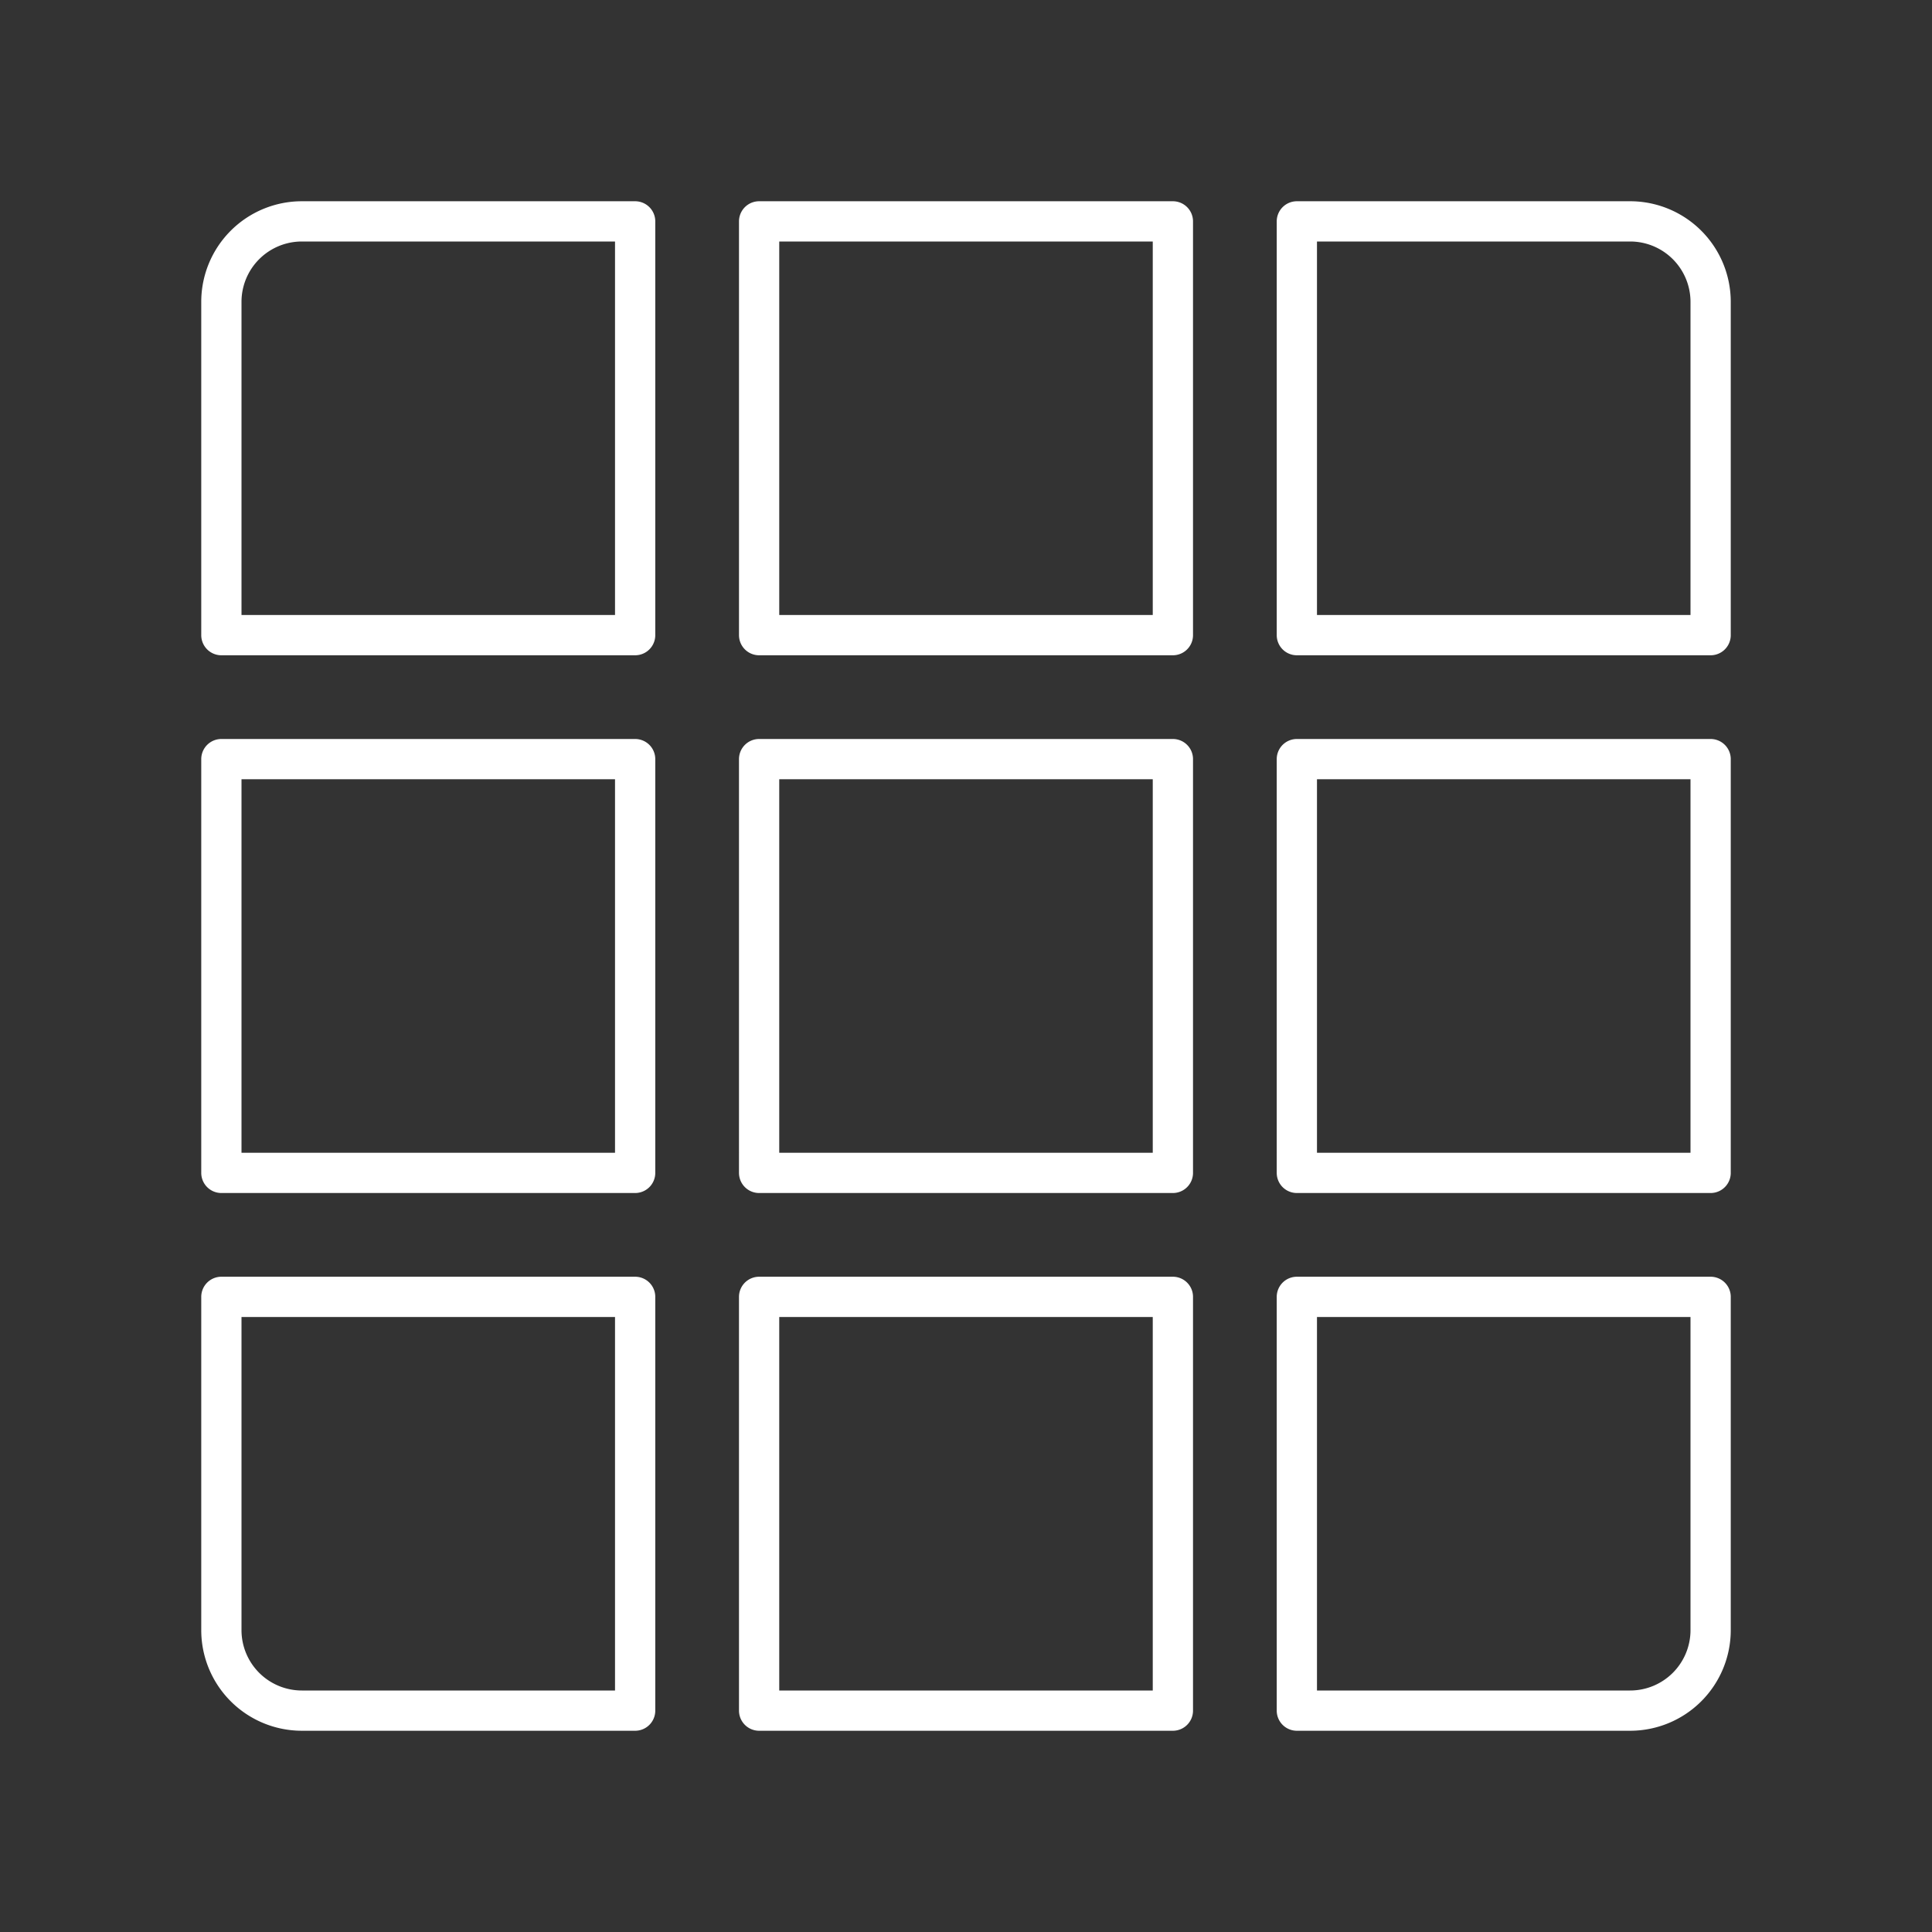 <svg xmlns="http://www.w3.org/2000/svg" viewBox="0 0 48 48"><rect x="0" y="0" width="48" height="48" fill="#333333" stroke="none"/><defs><style>.a{fill:none;stroke:#fff;stroke-linecap:round;stroke-linejoin:round;}</style></defs><path class="a" d="M7.5,5.5h8.28V15.78H5.5V7.5A2,2,0,0,1,7.5,5.5Zm11.36,0H29.14V15.78H18.86Zm13.36,0H40.5a2,2,0,0,1,2,2v8.28H32.22ZM5.5,18.86H15.78V29.14H5.5Zm13.36,0H29.14V29.14H18.86Zm13.36,0H42.5V29.14H32.22ZM5.5,32.22H15.78V42.5H7.5a2,2,0,0,1-2-2Zm13.36,0H29.14V42.5H18.86Zm13.36,0H42.5V40.5a2,2,0,0,1-2,2H32.22Z"/></svg>